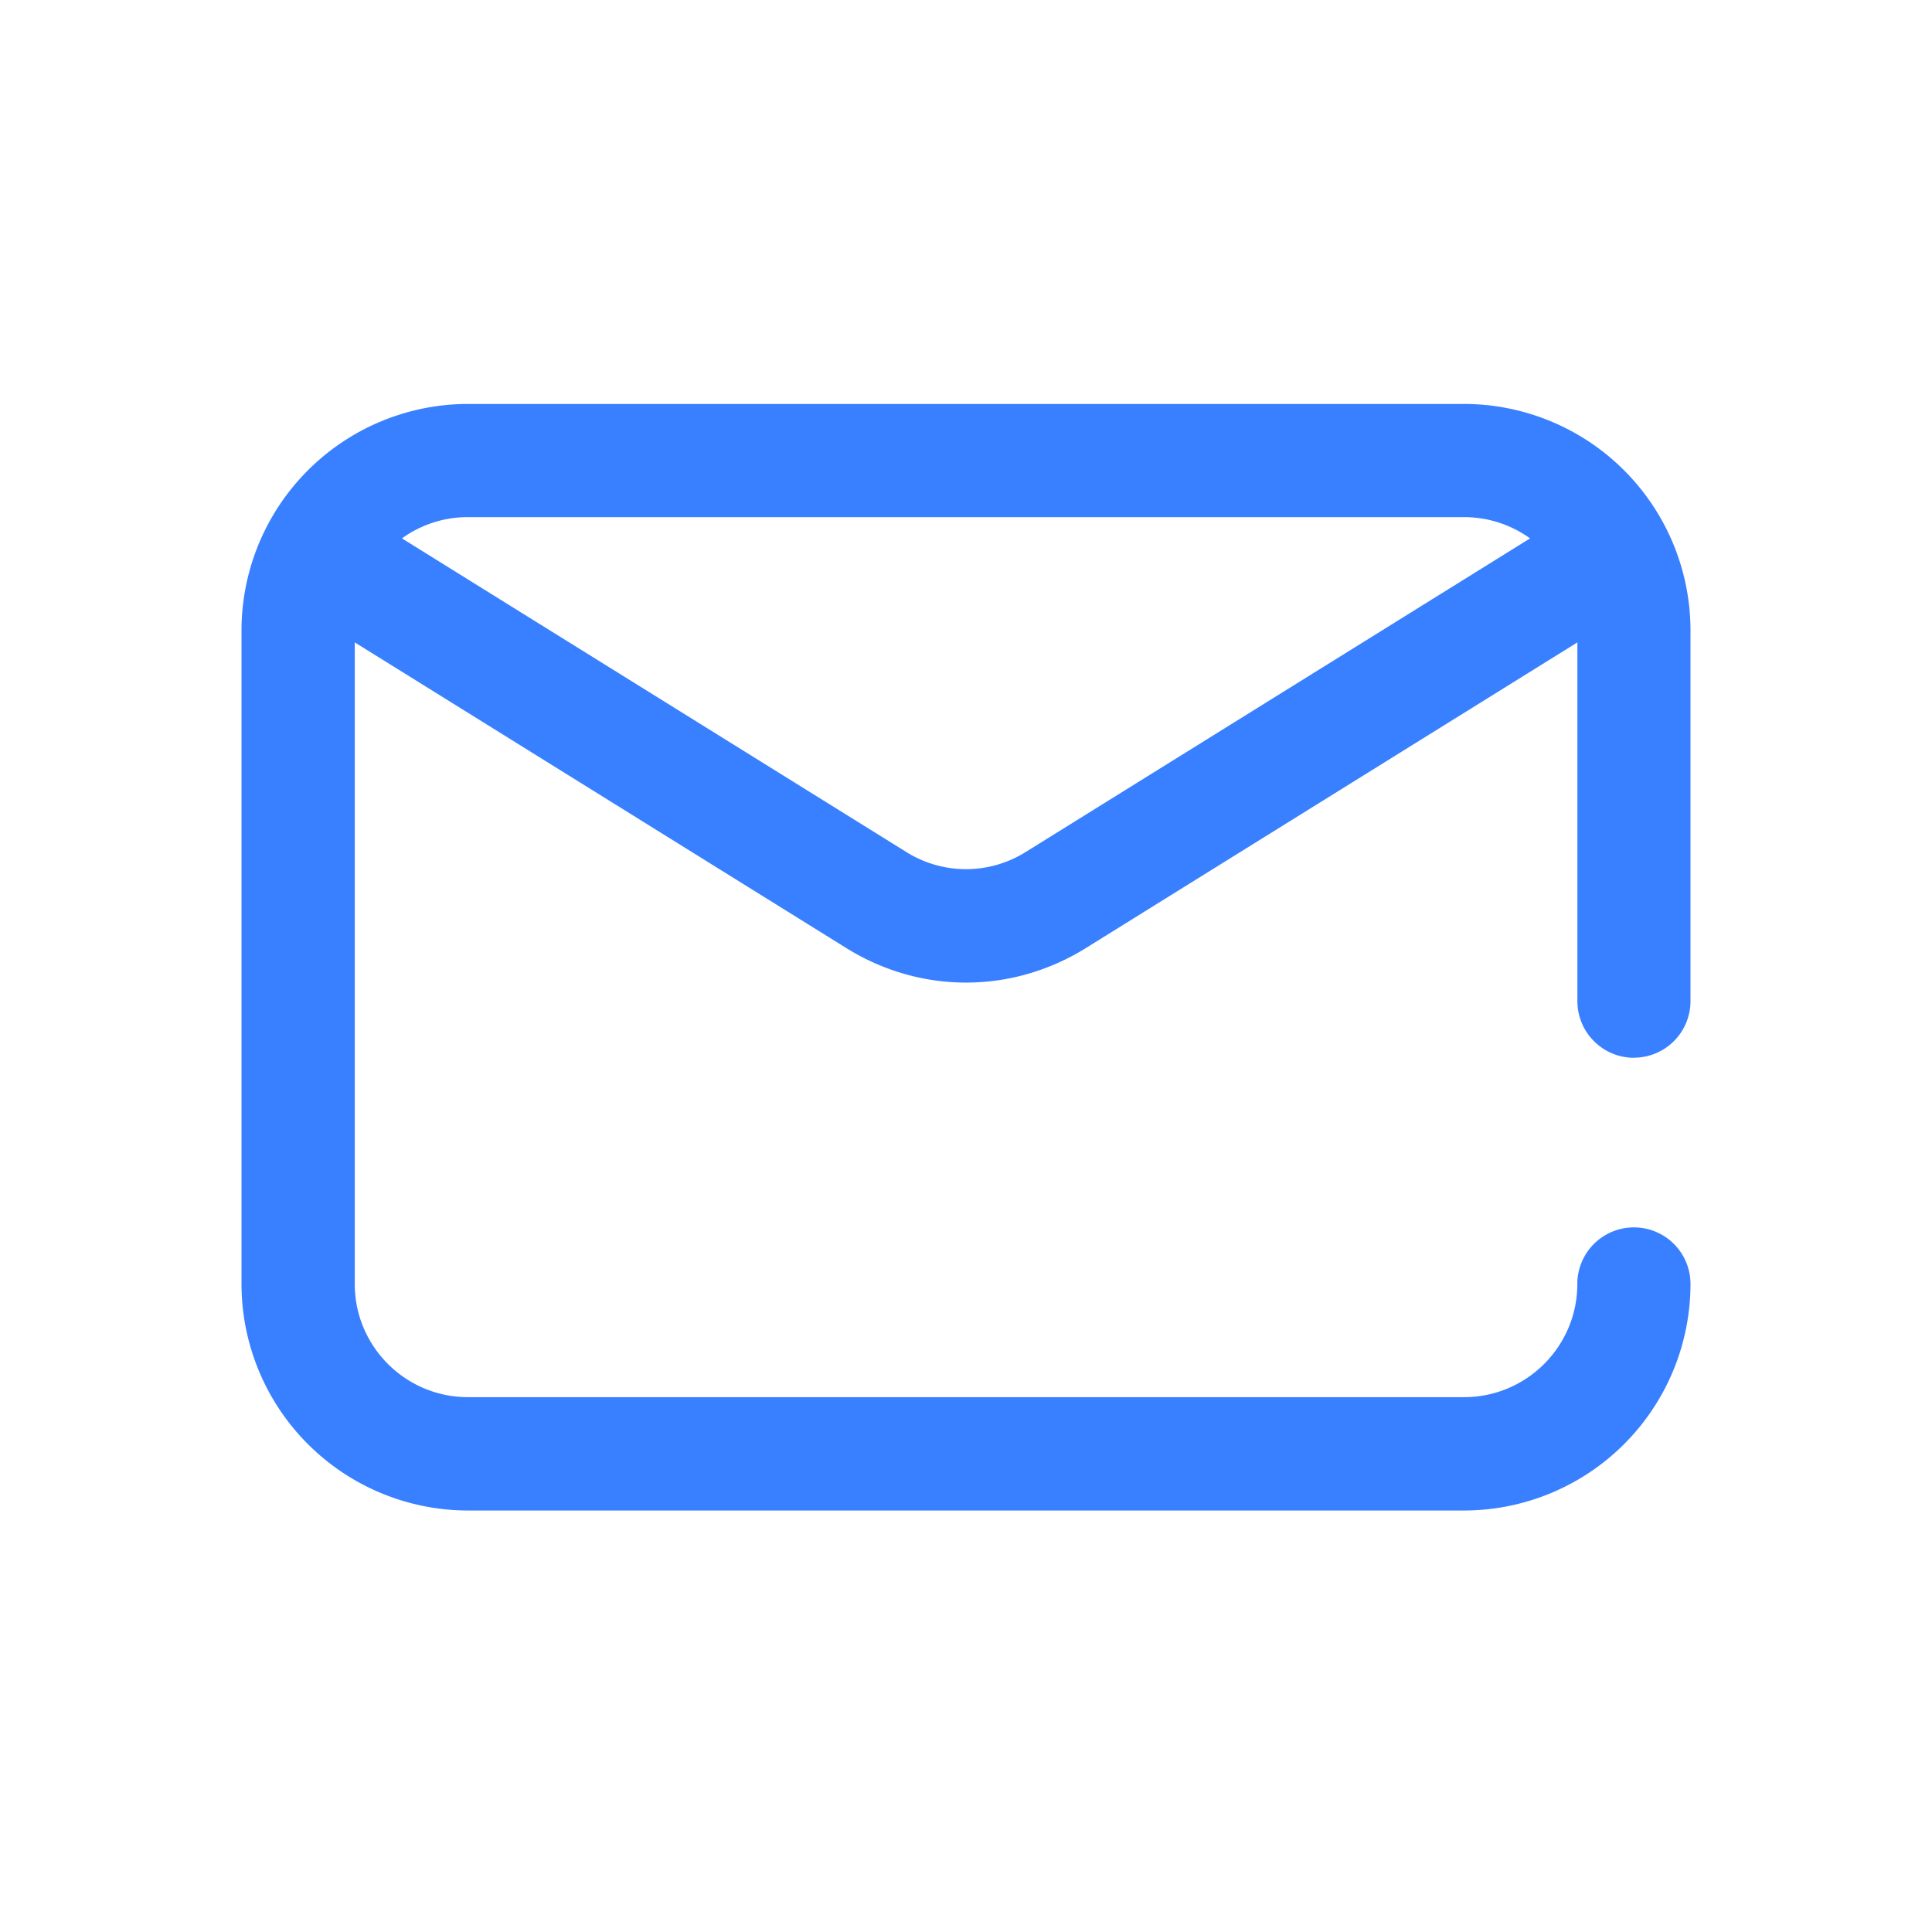 <svg xmlns="http://www.w3.org/2000/svg" width="24" height="24" viewBox="0 0 24 24">
    <path fill="#3880FF" fill-rule="evenodd" d="M20.297 13.139a.703.703 0 0 0 .703-.703V7.83a2.816 2.816 0 0 0-2.813-2.812H5.813A2.816 2.816 0 0 0 3 7.83v8.121a2.816 2.816 0 0 0 2.813 2.813h12.375A2.816 2.816 0 0 0 21 15.95a.703.703 0 1 0-1.406 0c0 .776-.631 1.406-1.407 1.406H5.813c-.775 0-1.406-.63-1.406-1.406V7.98l6.109 3.799c.458.284.971.427 1.485.427.514 0 1.027-.143 1.485-.427l6.109-3.799v4.457c0 .388.315.703.703.703zm-7.554-2.556a1.397 1.397 0 0 1-1.486 0L4.993 6.688c.239-.172.525-.265.82-.264h12.375c.294 0 .58.092.819.264l-6.264 3.895z"/>
</svg>
